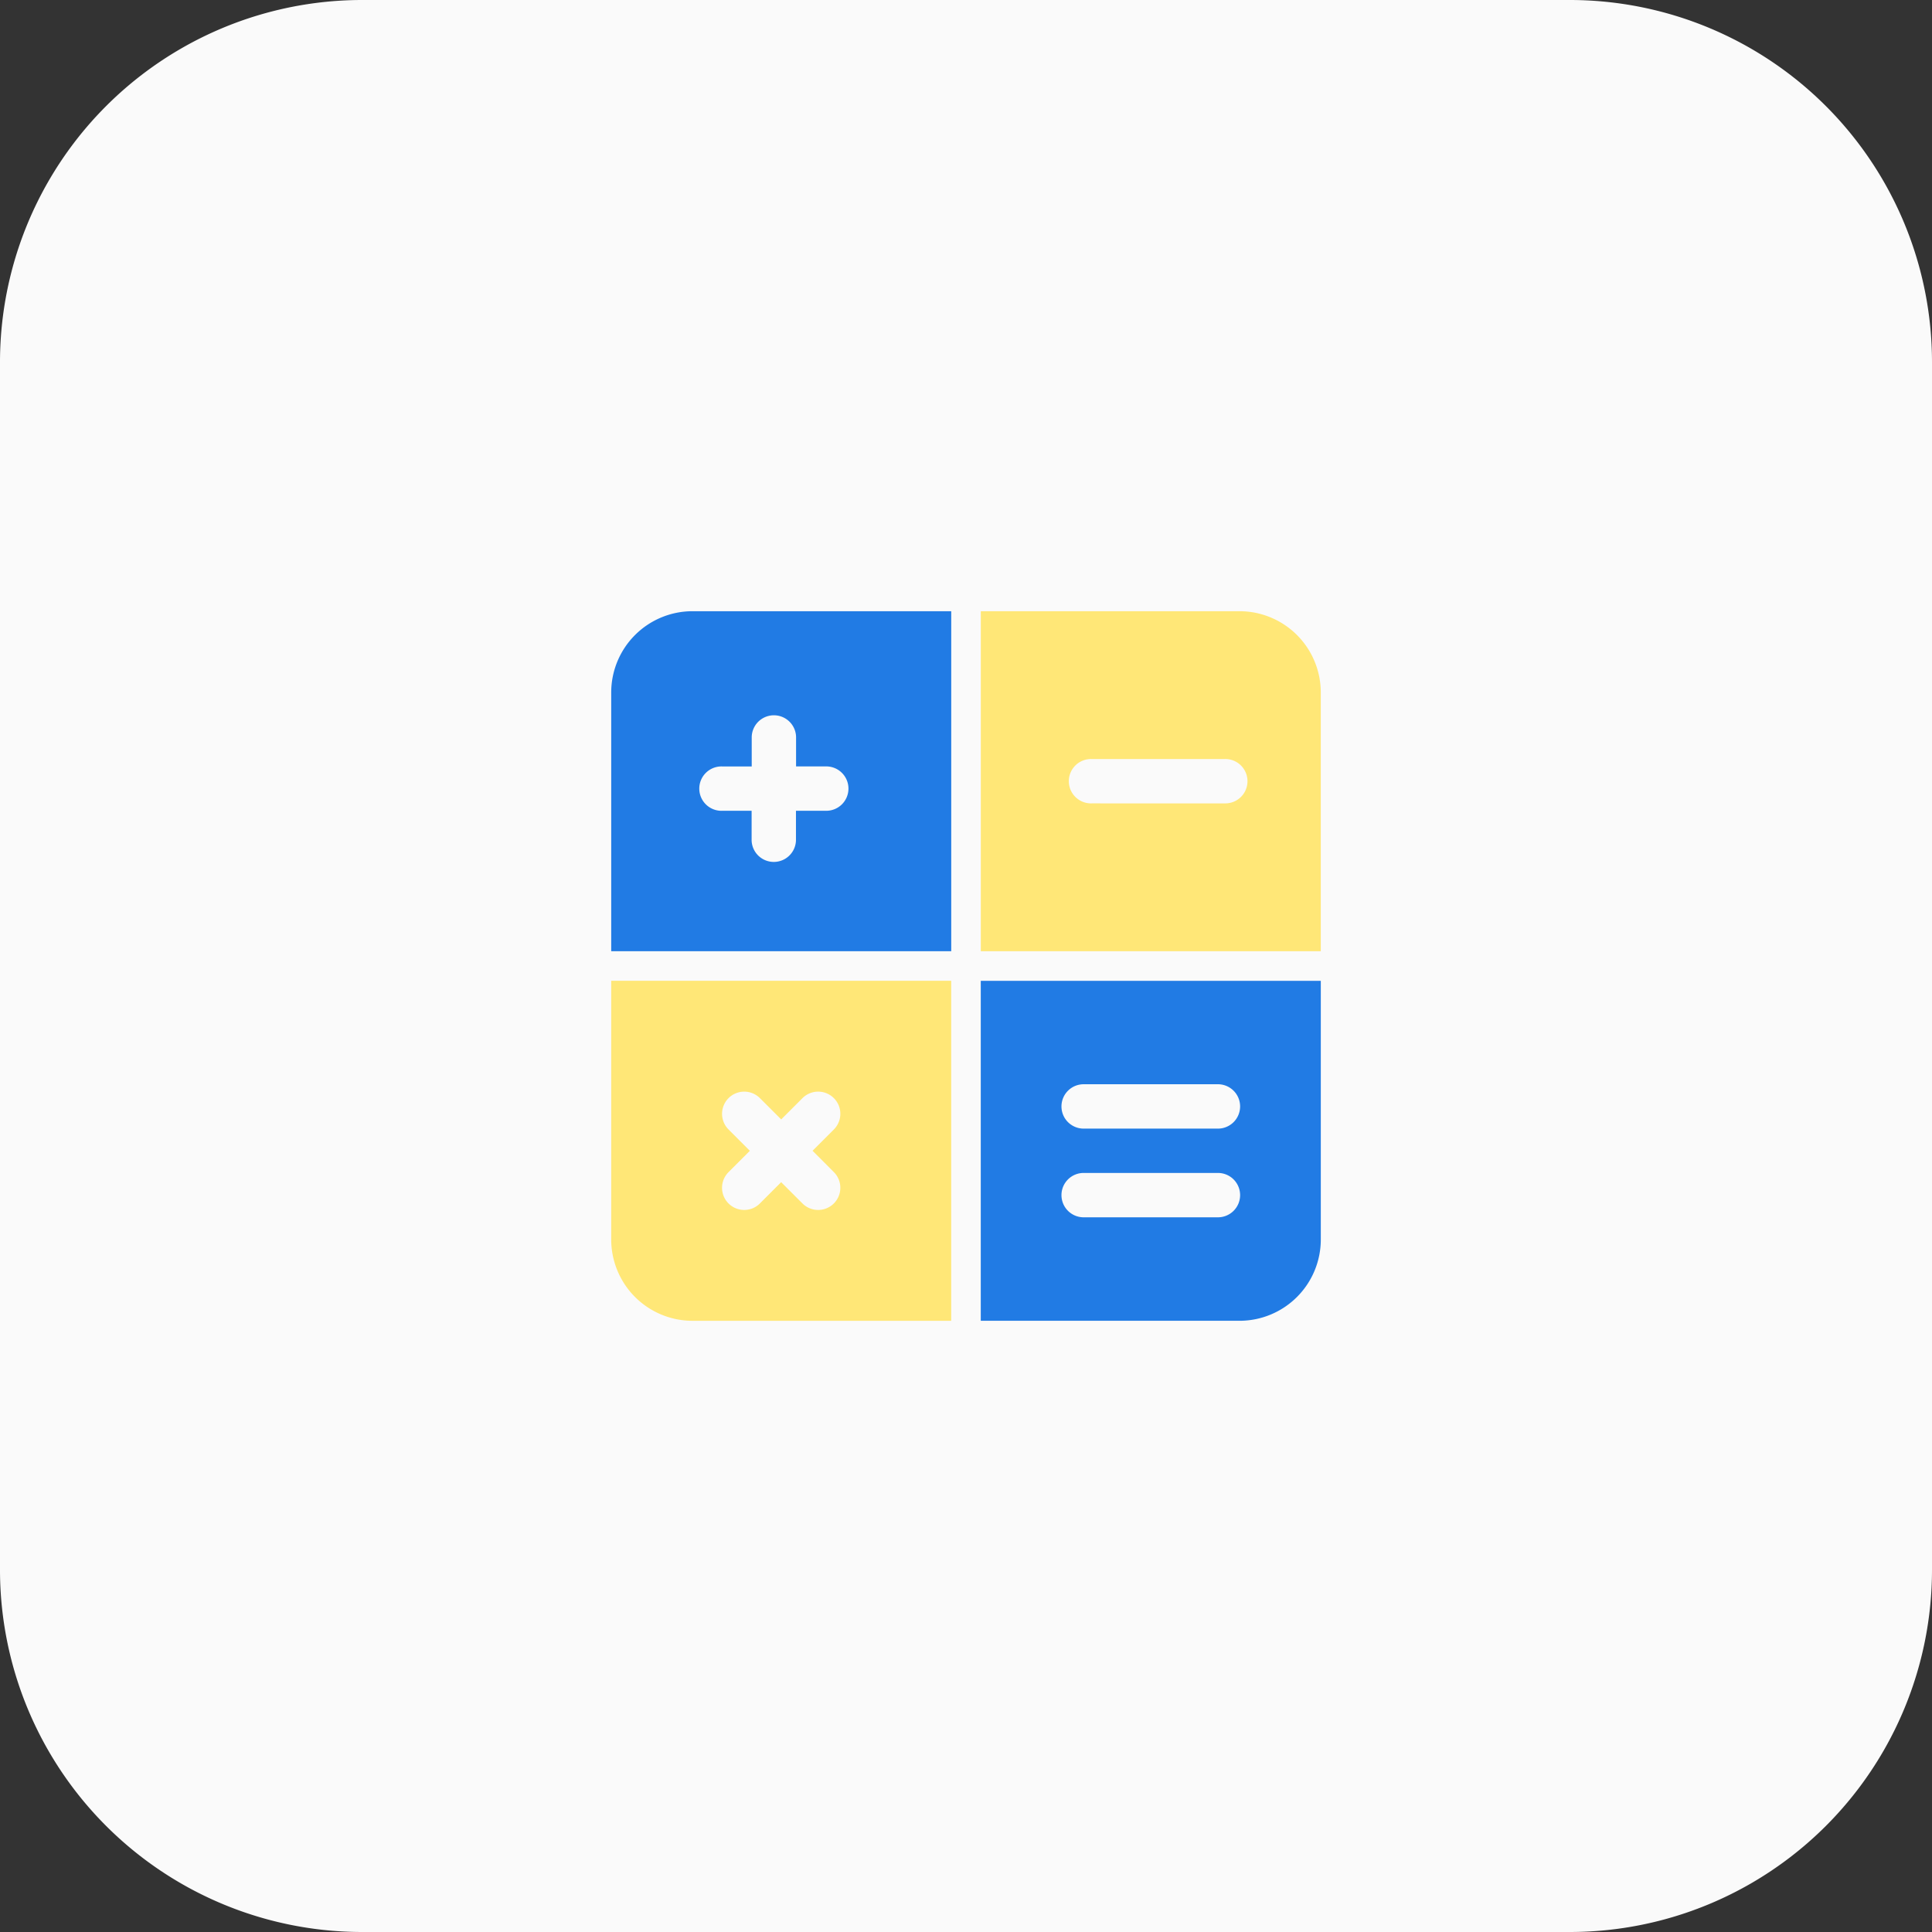 <svg id="calculater" xmlns="http://www.w3.org/2000/svg" width="110" height="110" viewBox="0 0 110 110">
  <rect x="0" y="0" width="110" height="110" fill="#333333" stroke="none"/>
  <path id="Path_4456" data-name="Path 4456" d="M89.375,110H20.625A20.624,20.624,0,0,1,0,89.375V20.625A20.624,20.624,0,0,1,20.625,0h68.75A20.624,20.624,0,0,1,110,20.625v68.75A20.624,20.624,0,0,1,89.375,110Z" fill="#fafafa"/>
  <path id="Path_4457" data-name="Path 4457" d="M12.628,8A4.629,4.629,0,0,0,8,12.628V27.357H27.359V8ZM20.2,19.363H18.519v1.684a1.263,1.263,0,0,1-2.525,0V19.363H14.313a1.263,1.263,0,1,1,0-2.525H16V15.153a1.263,1.263,0,0,1,2.525,0v1.684h1.684a1.263,1.263,0,1,1,0,2.525Z" transform="translate(26.8 26.8)" fill="#217be4"/>
  <path id="Path_4458" data-name="Path 4458" d="M8,16.333V31.062a4.63,4.63,0,0,0,4.628,4.631H27.357V16.333ZM20.676,27.226a1.263,1.263,0,0,1-1.788,1.785L17.676,27.8l-1.212,1.212a1.248,1.248,0,0,1-.889.369,1.261,1.261,0,0,1-.894-2.154l1.212-1.212L14.681,24.8a1.262,1.262,0,1,1,1.785-1.785l1.212,1.212,1.212-1.212A1.262,1.262,0,0,1,20.676,24.8l-1.212,1.212Z" transform="translate(26.8 39.508)" fill="#ffe777"/>
  <path id="Path_4459" data-name="Path 4459" d="M31.063,8H16.334V27.359H35.691V12.628A4.629,4.629,0,0,0,31.063,8Zm-.843,10.941H22.644a1.263,1.263,0,1,1,0-2.525h7.575a1.263,1.263,0,1,1,0,2.525Z" transform="translate(39.509 26.8)" fill="#ffe777"/>
  <path id="Path_4460" data-name="Path 4460" d="M16.333,16.333V35.692H31.062a4.63,4.63,0,0,0,4.631-4.628V16.336H16.333ZM29.8,29.8H22.226a1.263,1.263,0,1,1,0-2.525H29.8a1.263,1.263,0,1,1,0,2.525Zm0-5.05H22.226a1.263,1.263,0,1,1,0-2.525H29.8a1.263,1.263,0,1,1,0,2.525Z" transform="translate(39.508 39.508)" fill="#217be4"/>
</svg>
